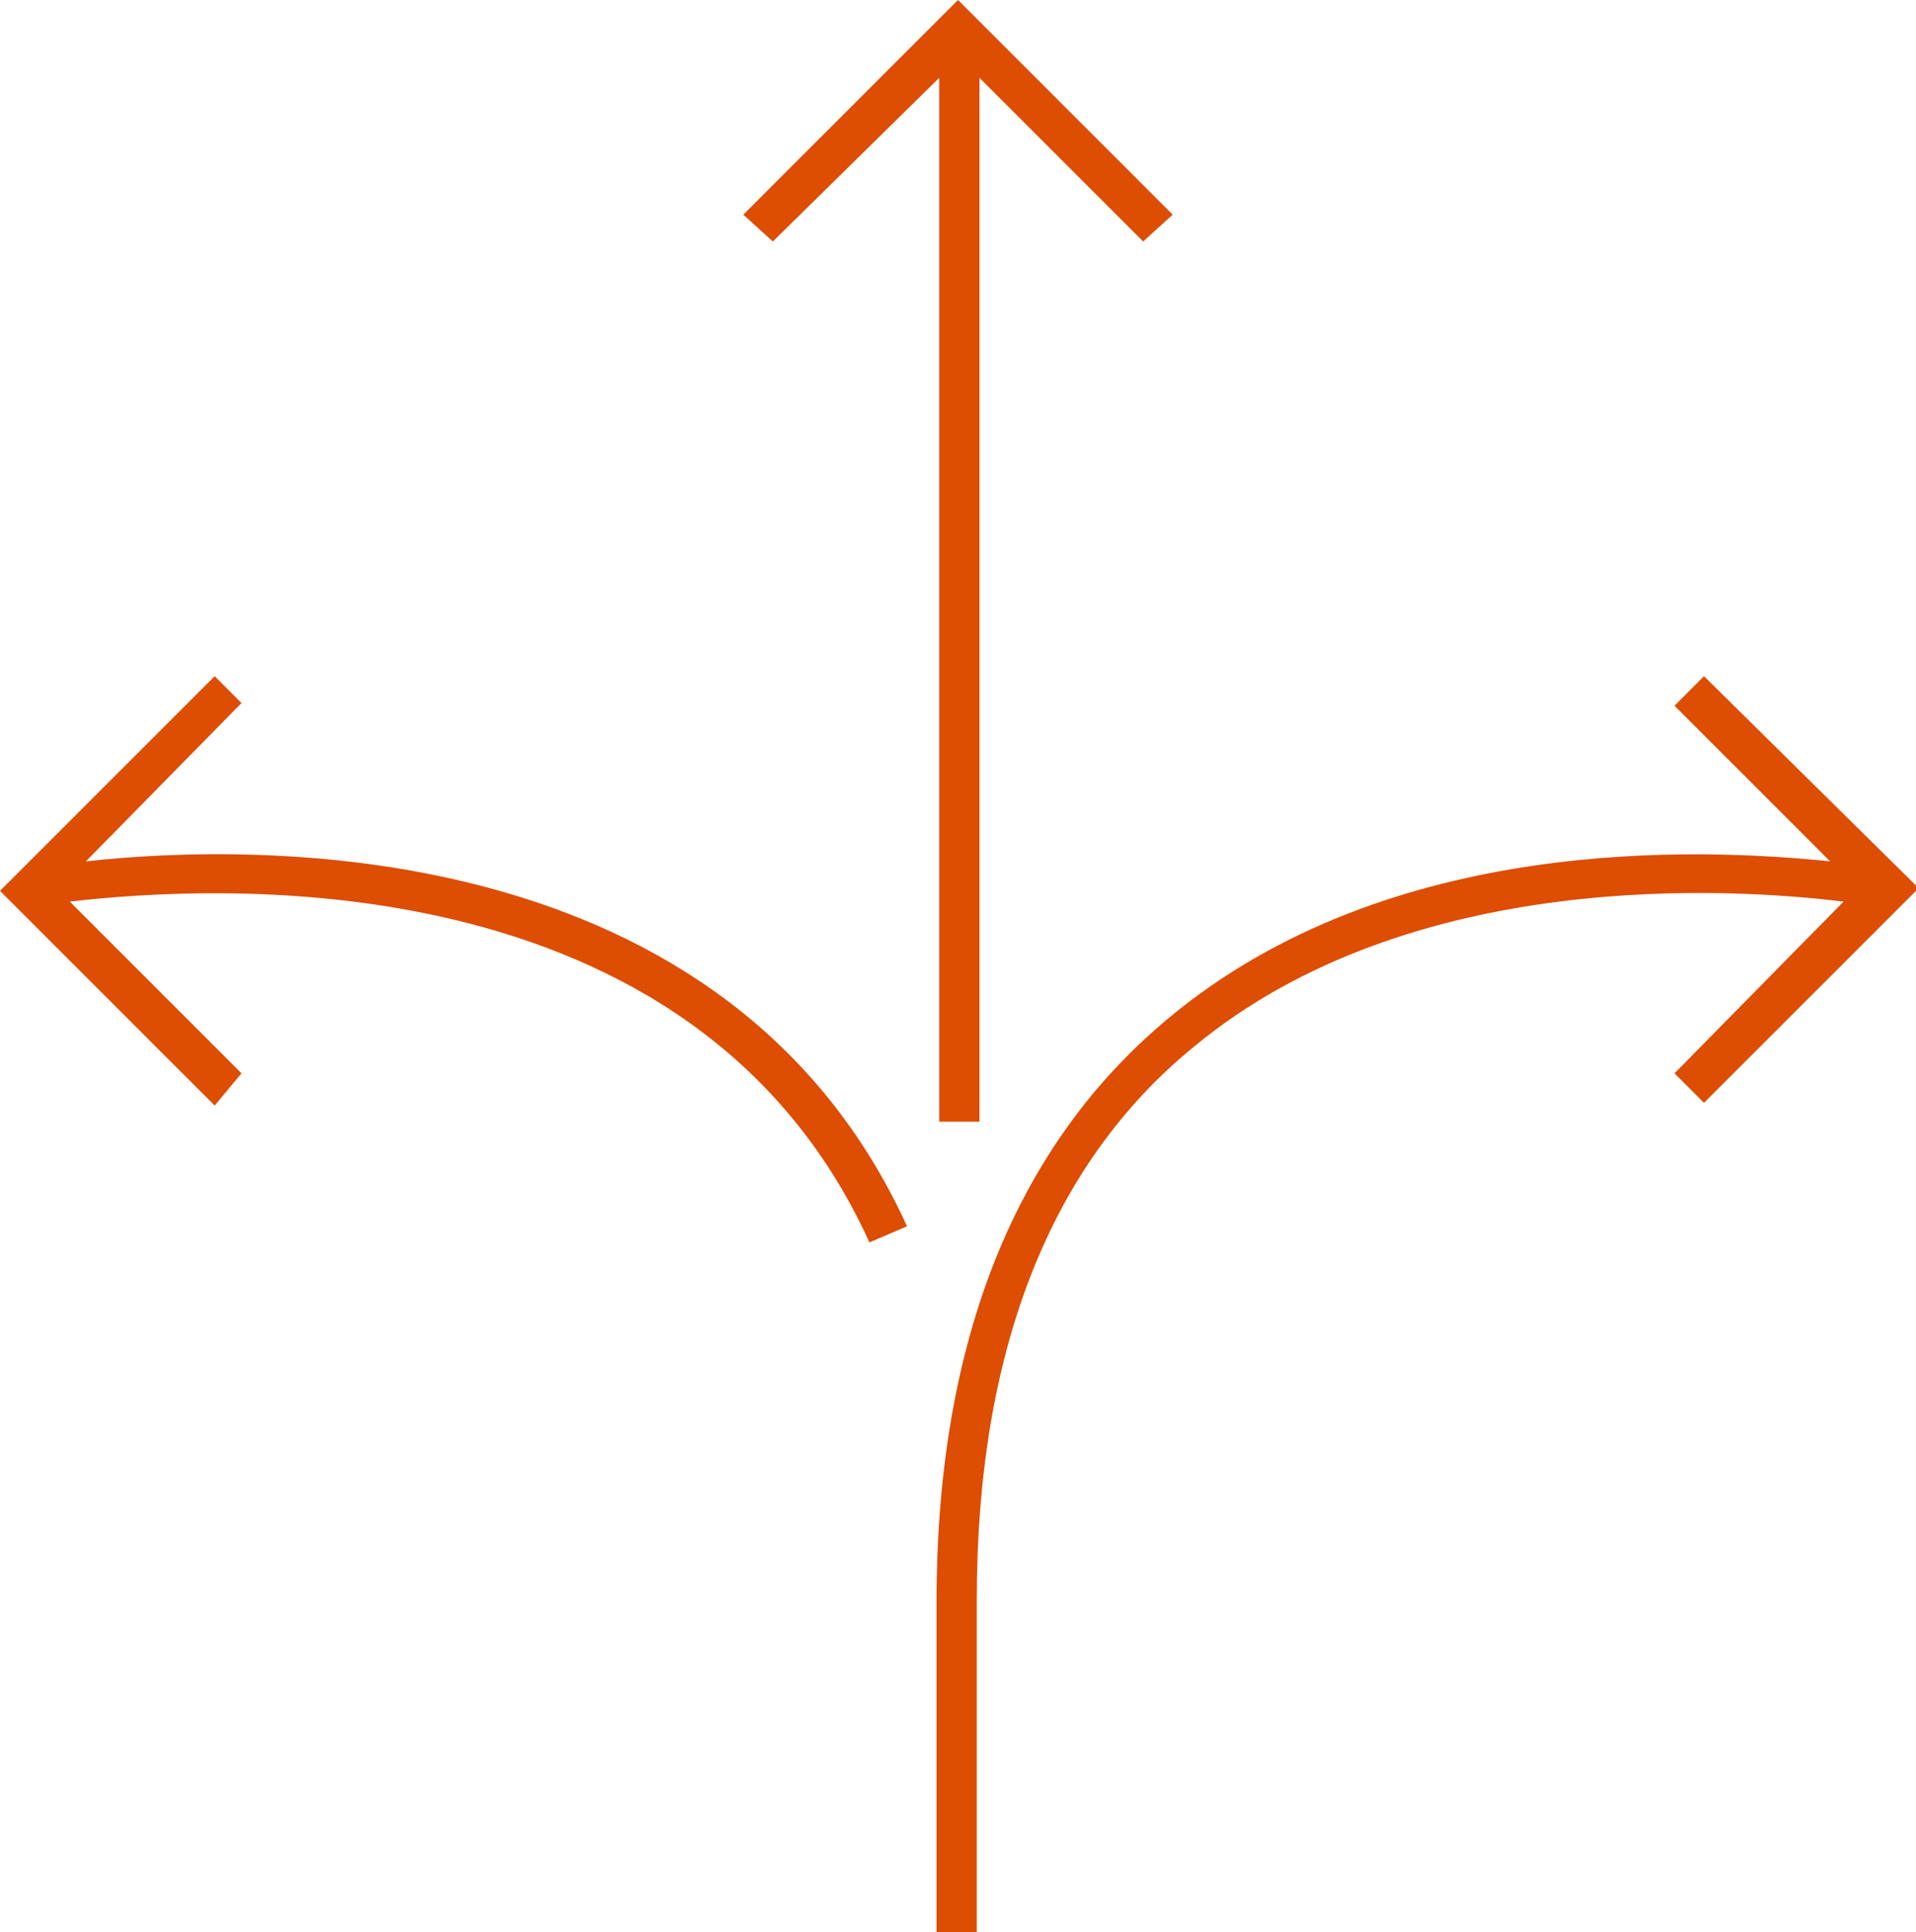 <?xml version="1.0" encoding="utf-8"?>
<!-- Generator: Adobe Illustrator 24.3.0, SVG Export Plug-In . SVG Version: 6.00 Build 0)  -->
<svg version="1.1" id="Layer_1" xmlns="http://www.w3.org/2000/svg" xmlns:xlink="http://www.w3.org/1999/xlink" x="0px" y="0px"
	 viewBox="0 0 71.4 72" style="enable-background:new 0 0 71.4 72;" xml:space="preserve">
<style type="text/css">
	.st0{fill:#F5F5F5;}
	.st1{fill:#575756;}
	.st2{fill:#AD1820;}
	.st3{fill:#E5332A;}
	.st4{fill:#F6A723;}
	.st5{fill:#E84E1B;}
	.st6{fill:#FAA634;}
	.st7{fill:none;stroke:#9C9B9B;stroke-width:3;stroke-miterlimit:10;}
	.st8{fill:#9C9B9B;}
	.st9{fill:#1D1D1B;}
	.st10{clip-path:url(#SVGID_2_);}
	.st11{clip-path:url(#SVGID_4_);}
	.st12{clip-path:url(#SVGID_6_);}
	.st13{fill:none;stroke:#AD1820;stroke-width:2.797;stroke-miterlimit:10;}
	.st14{fill:#FFFFFF;}
	.st15{fill:#C6C6C5;}
	.st16{fill:#868686;}
	.st17{fill:#3C3C3B;}
	.st18{opacity:0.52;fill:#AD1820;}
	.st19{fill:none;stroke:#AD1820;stroke-width:4.343;stroke-miterlimit:10;}
	.st20{fill:none;stroke:#E5332A;stroke-width:4.343;stroke-miterlimit:10;}
	.st21{fill:#B1B1B1;}
	.st22{fill:#DD4D02;}
	.st23{fill:#A4A4A4;}
</style>
<g>
	<polygon class="st22" points="35,2.9 35,41.8 36.5,41.8 36.5,2.9 42.6,9 43.7,8 35.7,0 27.7,8 28.8,9 	"/>
	<path class="st22" d="M63.5,25.2l-1.1,1.1l5.8,5.8c-4.9-0.5-16.4-1-24.6,5.8c-5.7,4.7-8.7,12-8.7,21.8V72h1.5V59.6
		c0-9.2,2.7-16.2,8.1-20.6c8.1-6.7,20.1-5.9,24.2-5.4L62.4,40l1.1,1.1l8-8L63.5,25.2z"/>
	<path class="st22" d="M3.2,32.1L9,26.2L8,25.2l-8,8l8,8L9,40l-6.4-6.4c5.2-0.6,23.2-1.8,29.8,12.7l1.4-0.6
		C27.1,31,9.5,31.4,3.2,32.1z"/>
</g>
</svg>
